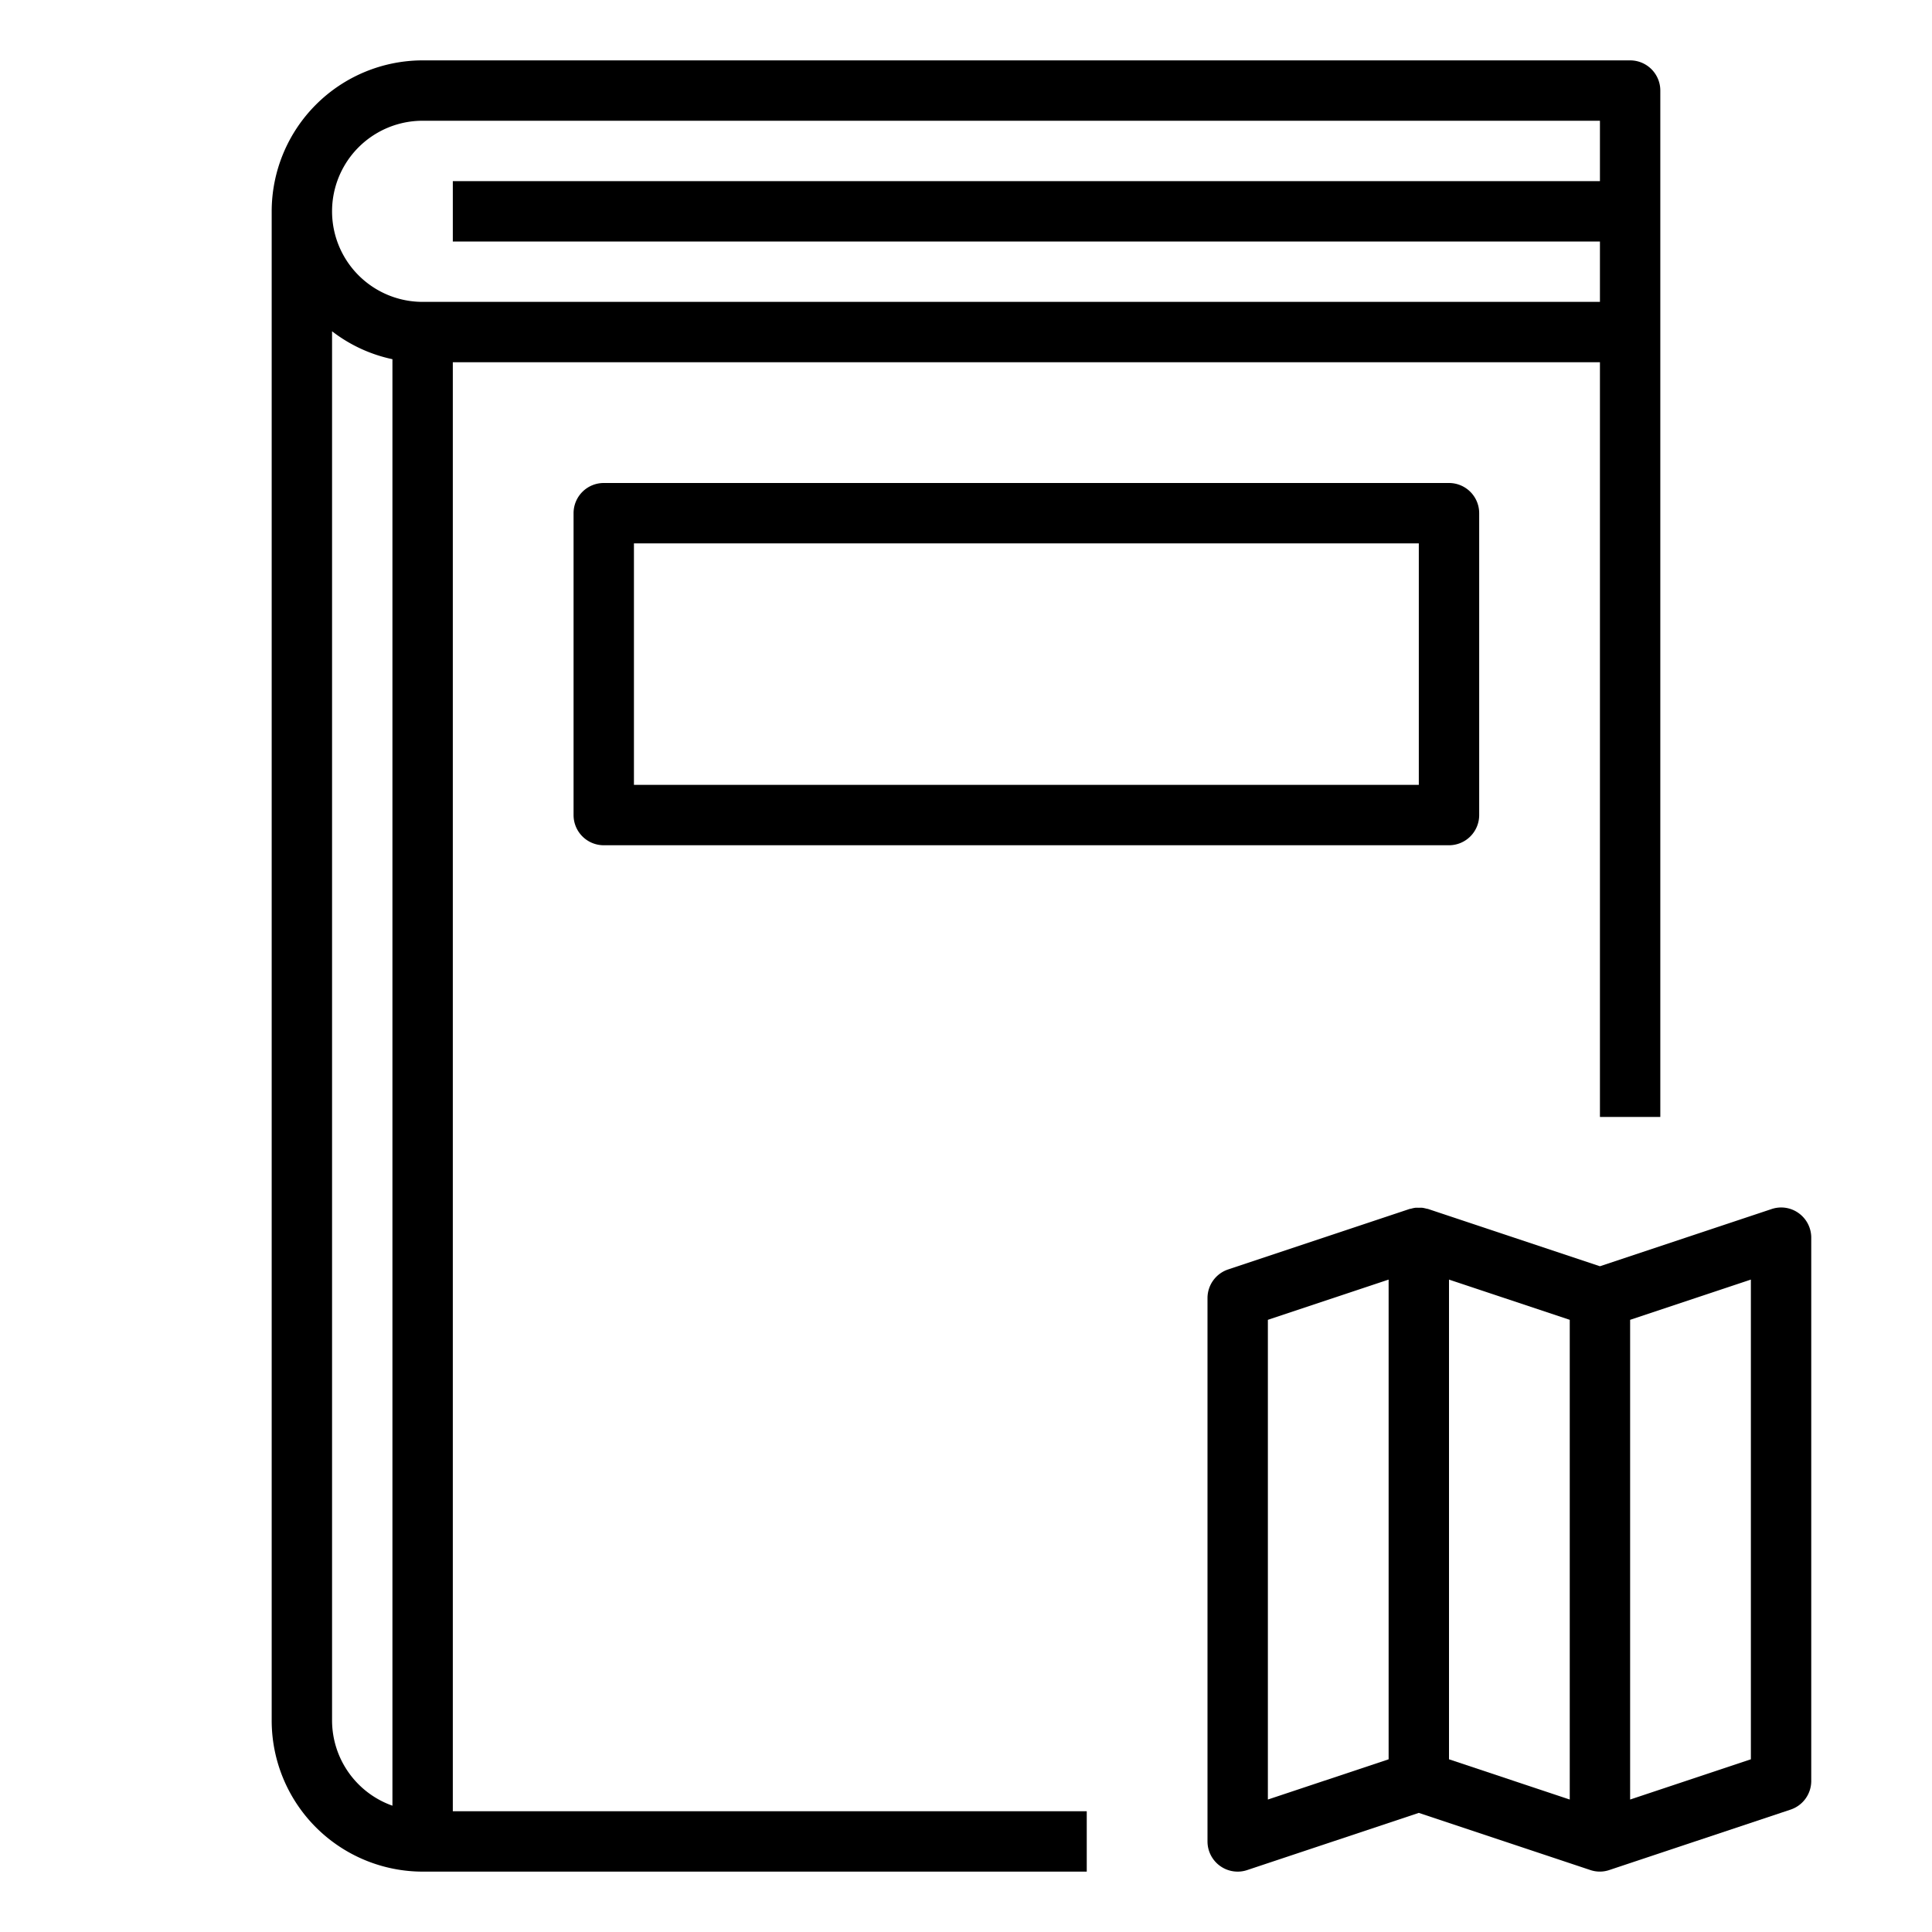 <svg xmlns="http://www.w3.org/2000/svg" viewBox="0 0 64 64" x="0px" y="0px"><title>Map-Book</title><g><path d="M15,12H53V37h2V3a1,1,0,0,0-1-1H14A5.006,5.006,0,0,0,9,7V57a5.006,5.006,0,0,0,5,5H36V60H15ZM14,4H53V6H15V8H53v2H14a3,3,0,0,1,0-6ZM11,57V10.974a4.954,4.954,0,0,0,2,.925V59.816A3,3,0,0,1,11,57Z"></path><path d="M20,16a1,1,0,0,0-1,1V27a1,1,0,0,0,1,1H48a1,1,0,0,0,1-1V17a1,1,0,0,0-1-1ZM47,26H21V18H47Z"></path><path d="M59.585,40.188a.991.991,0,0,0-.9-.136L53,41.946l-5.684-1.894c-.022-.008-.046-.009-.069-.015a1.014,1.014,0,0,0-.133-.028,1.086,1.086,0,0,0-.114,0,.878.878,0,0,0-.115,0,.9.9,0,0,0-.135.029c-.022.006-.045.006-.066.014l-6,2A1,1,0,0,0,40,43V61a1,1,0,0,0,1,1,.983.983,0,0,0,.316-.052L47,60.054l5.684,1.894h0a.98.98,0,0,0,.624,0h0l6-2A1,1,0,0,0,60,59V41A1,1,0,0,0,59.585,40.188ZM42,43.721l4-1.333V58.279l-4,1.333Zm6-1.333,4,1.333V59.612l-4-1.333ZM58,58.279l-4,1.333V43.721l4-1.333Z"></path></g></svg>